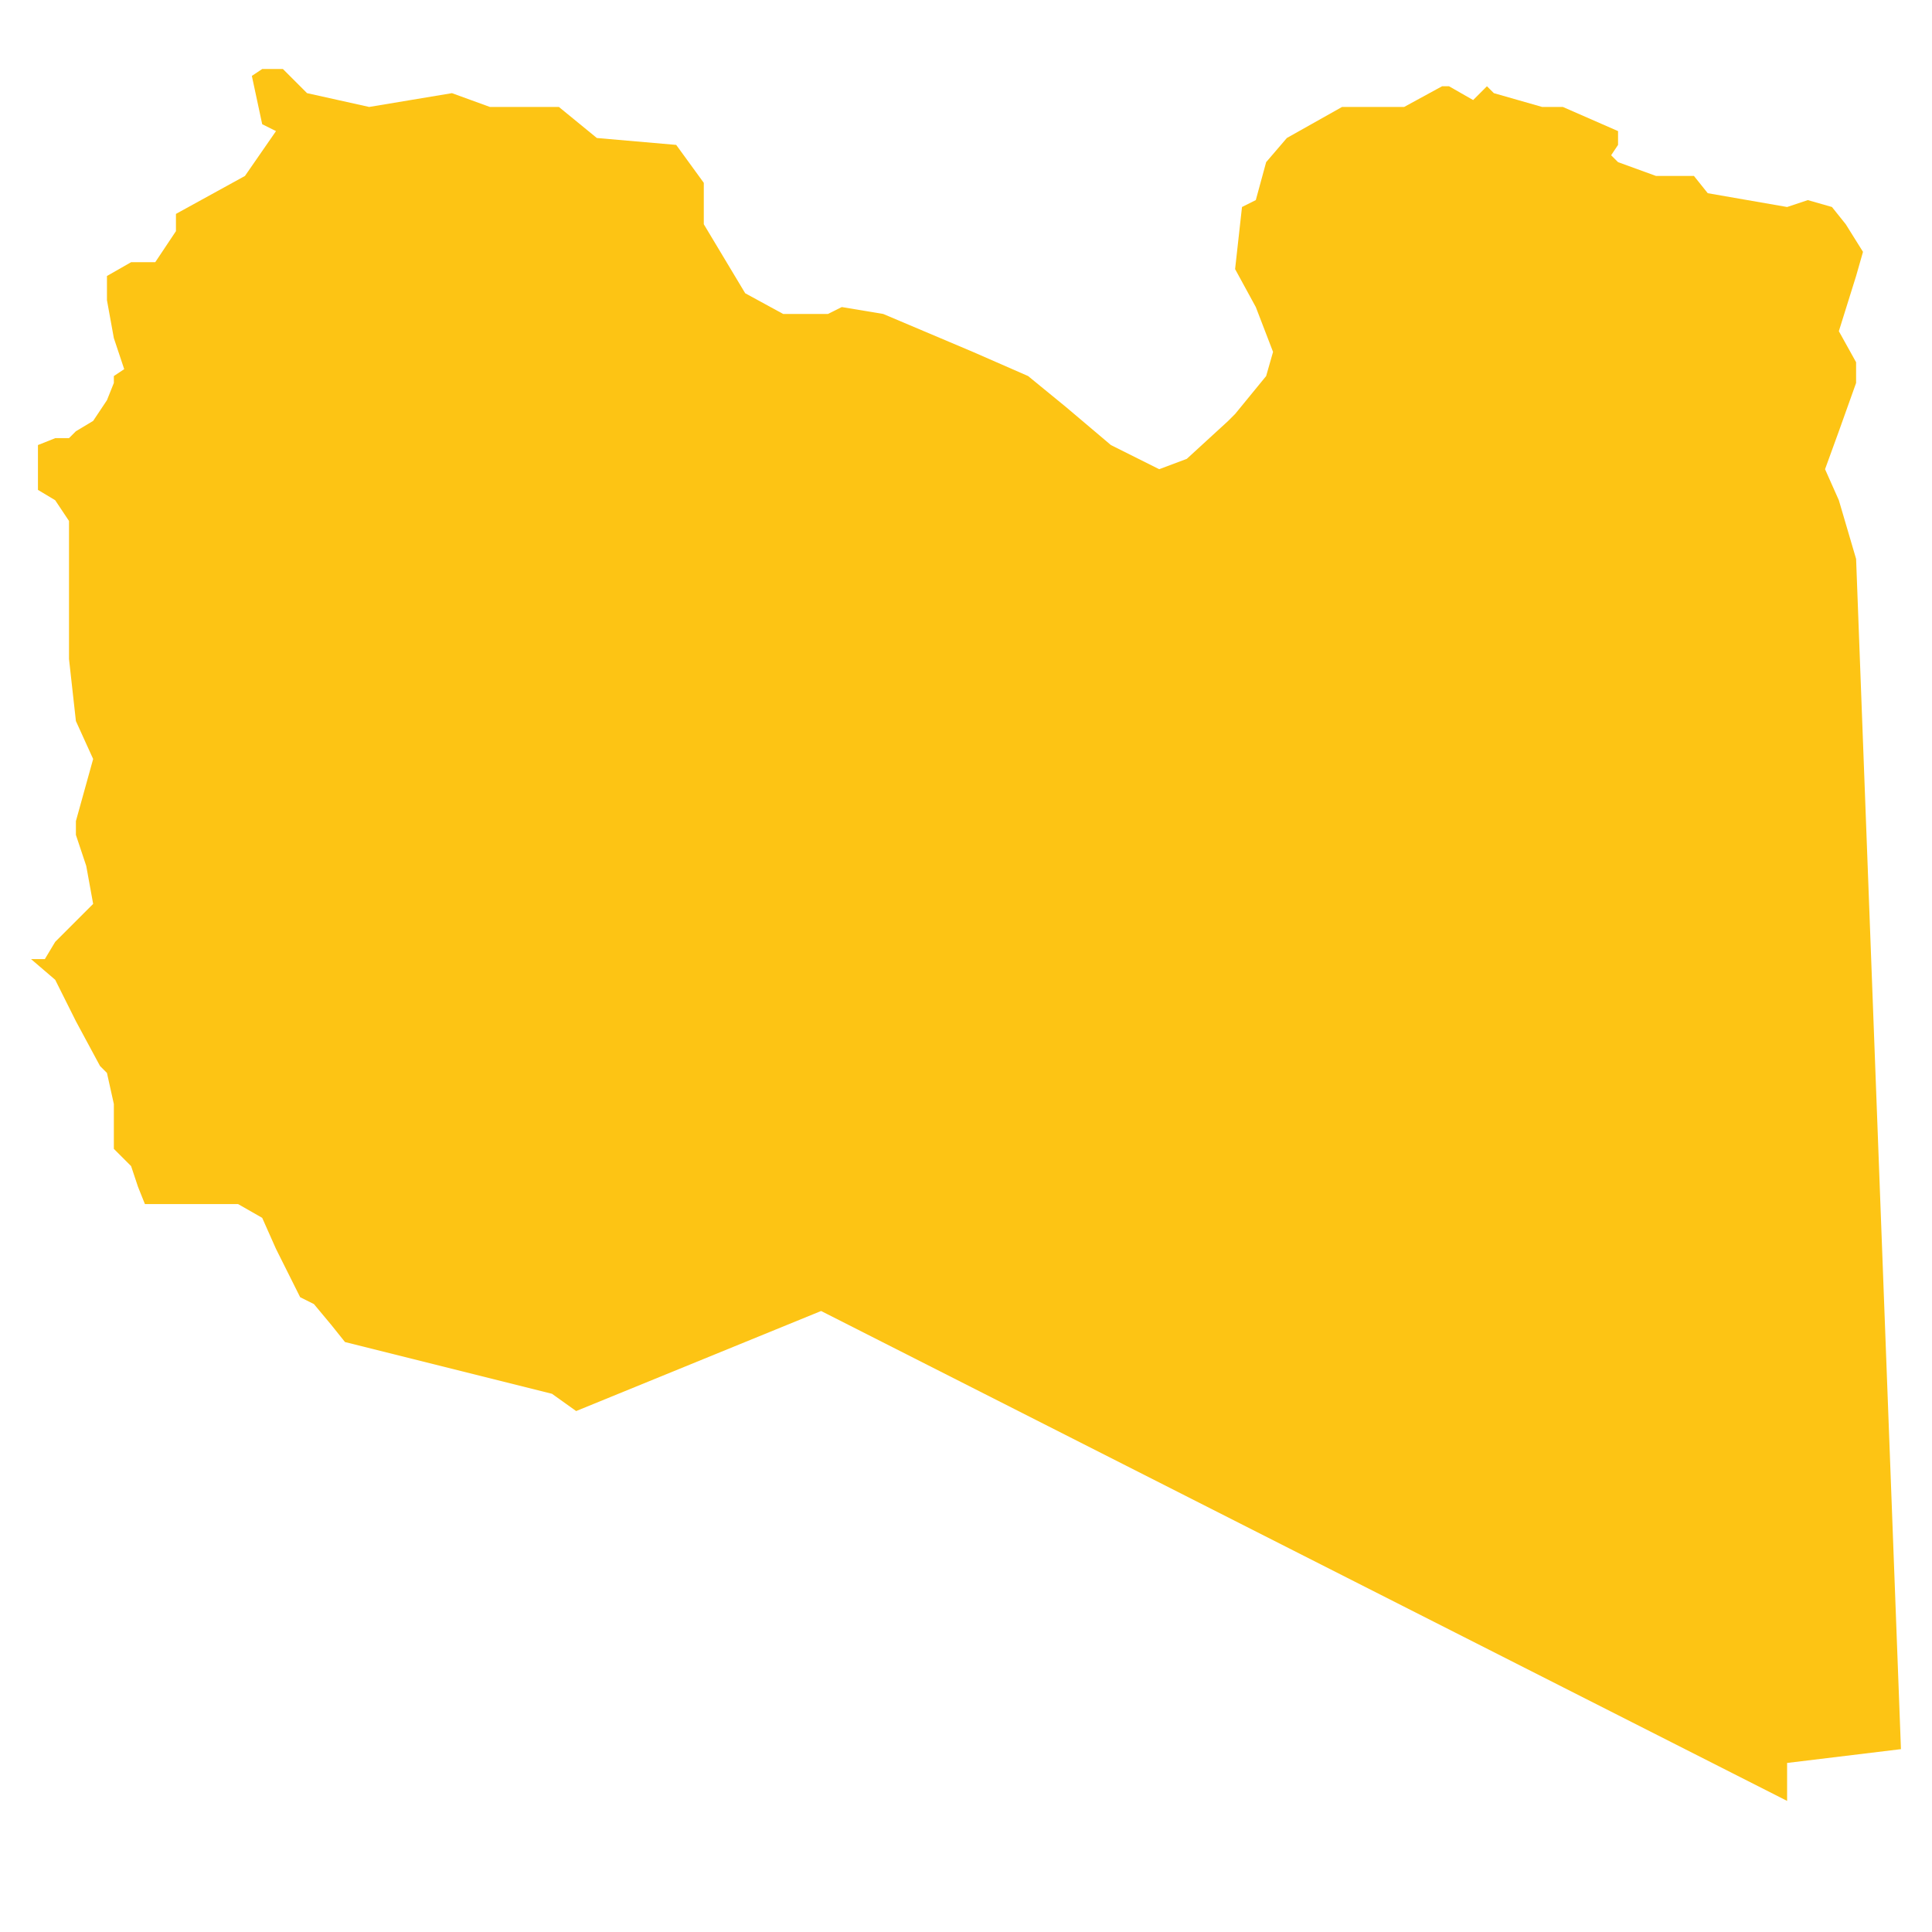 <?xml version="1.0" encoding="utf-8"?>
<!-- Generator: Adobe Illustrator 19.2.0, SVG Export Plug-In . SVG Version: 6.00 Build 0)  -->
<svg version="1.1" id="Layer_1" xmlns="http://www.w3.org/2000/svg" xmlns:xlink="http://www.w3.org/1999/xlink" x="0px" y="0px"
	 viewBox="0 0 56 56" style="enable-background:new 0 0 56 56;" xml:space="preserve">
<style type="text/css">
	.st0{fill:#FDC414;}
</style>
<polygon id="Libya" class="st0" points="51.8,52.2 51.8,51.1 55.1,50.7 53.8,16.2 53.3,14.5 52.9,13.6 53.3,12.5 53.8,11.1 
	53.8,10.5 53.3,9.6 53.8,8 54,7.3 53.5,6.5 53.1,6 52.4,5.8 51.8,6 49.5,5.6 49.1,5.1 48,5.1 46.9,4.7 46.7,4.5 46.9,4.2 46.9,3.8 
	45.3,3.1 44.7,3.1 43.3,2.7 43.1,2.5 42.7,2.9 42,2.5 41.8,2.5 40.7,3.1 38.9,3.1 37.3,4 36.7,4.7 36.4,5.8 36,6 35.8,7.8 36.4,8.9 
	36.9,10.2 36.7,10.9 35.8,12 35.6,12.2 34.4,13.3 33.6,13.6 32.2,12.9 30.9,11.8 29.8,10.9 28.2,10.2 25.6,9.1 24.4,8.9 24,9.1 
	22.7,9.1 21.6,8.5 20.4,6.5 20.4,5.3 19.6,4.2 17.3,4 16.2,3.1 14.2,3.1 13.1,2.7 10.7,3.1 8.9,2.7 8.2,2 7.6,2 7.3,2.2 7.6,3.6 
	8,3.8 7.1,5.1 5.1,6.2 5.1,6.7 4.5,7.6 3.8,7.6 3.1,8 3.1,8.2 3.1,8.7 3.3,9.8 3.6,10.7 3.3,10.9 3.3,11.1 3.1,11.6 2.7,12.2 
	2.2,12.5 2,12.7 1.6,12.7 1.6,12.7 1.1,12.9 1.1,14.2 1.6,14.5 2,15.1 2,17.6 2,18.7 2,19.1 2.2,20.9 2.7,22 2.2,23.8 2.2,24.2 
	2.5,25.1 2.7,26.2 2.2,26.7 1.6,27.3 1.3,27.8 0.9,27.8 1.6,28.4 2.2,29.6 2.9,30.9 3.1,31.1 3.3,32 3.3,32.4 3.3,33.3 3.8,33.8 
	4,34.4 4.2,34.9 5.8,34.9 6.9,34.9 7.6,35.3 8,36.2 8.7,37.6 9.1,37.8 9.6,38.4 10,38.9 16,40.4 16.7,40.9 23.8,38 "/>
</svg>
